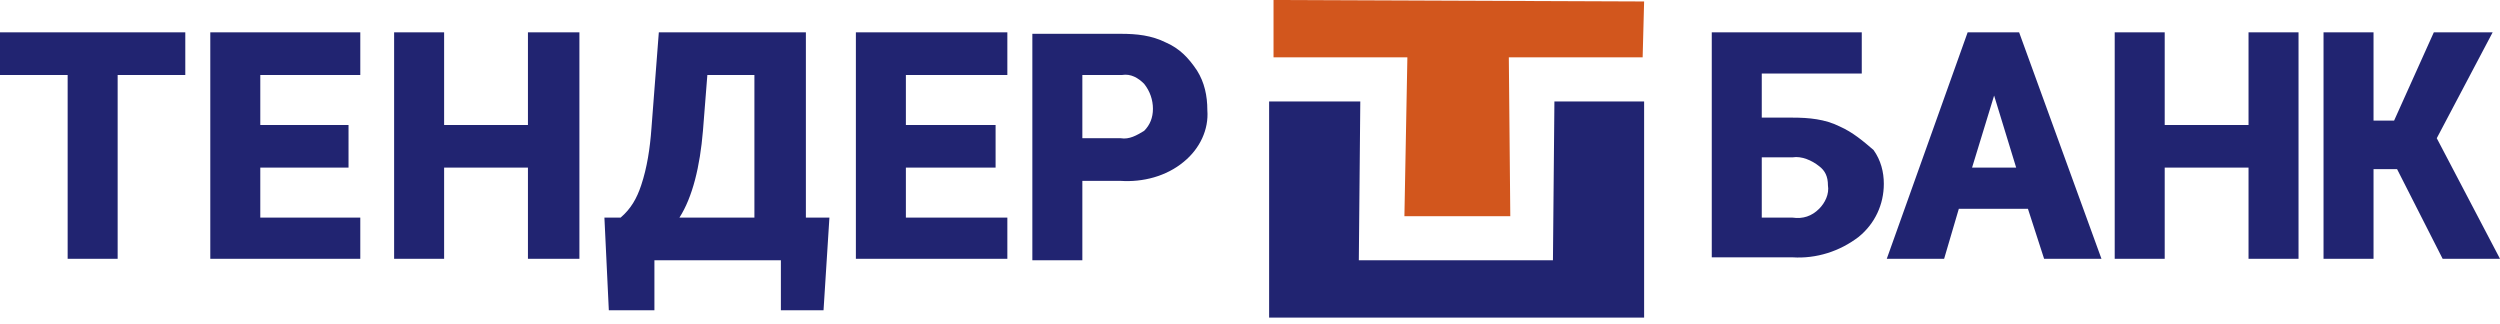 <svg xmlns="http://www.w3.org/2000/svg" viewBox="0 0 170 22">
	<path fill="#212471" d="m165.7 9.399 3.8-7.2h-4l-2.7 6h-1.4v-6H158V17.599h3.4v-6.1h1.6l3.1 6.1h3.9l-4.3-8.2Zm-12.8-.9h-5.7v-6.3h-3.4V17.599h3.4v-6.2h5.7v6.2h3.4V2.199h-3.4v6.3Zm-19.1-6.3-5.5 15.4h3.9l1-3.4h4.7l1.1 3.4h3.9l-5.6-15.4h-3.5Zm.3 9.2 1.5-4.9 1.5 4.9h-3Zm-9-2.8c-1-.5-2.1-.6-3.2-.6h-2.1v-3h6.8v-2.8h-10.2V17.499h5.5c1.6.1 3.2-.4 4.5-1.4 1.1-.9 1.7-2.2 1.7-3.6 0-.8-.2-1.6-.7-2.3-.7-.6-1.4-1.2-2.3-1.6Zm-1.4 5.6c-.5.5-1.1.7-1.8.6h-2.1v-4.1h2.1c.6-.1 1.3.2 1.8.6.4.3.6.7.6 1.3.1.6-.2 1.2-.6 1.6ZM79.3 2.899c-1-.5-2-.6-3.1-.6h-6V17.699h3.4v-5.4h2.6c1.5.1 3.1-.3 4.3-1.3 1.1-.9 1.7-2.2 1.6-3.5 0-1-.2-1.9-.7-2.7-.6-.9-1.2-1.5-2.1-1.9Zm-1.5 6c-.5.3-1 .6-1.6.5h-2.6v-4.3h2.7c.6-.1 1.1.2 1.5.6.4.5.6 1.1.6 1.7 0 .6-.2 1.1-.6 1.5ZM58.2 17.599h10.3v-2.8h-6.9v-3.4h6.1V8.499h-6.1v-3.4h6.9v-2.9H58.2V17.599ZM54.8 2.199h-10l-.5 6.5c-.1 1.4-.3 2.7-.7 3.9-.3.9-.7 1.6-1.4 2.2h-1.1l.3 6.3h3.1v-3.4h8.6v3.4H56l.4-6.3h-1.6V2.199ZM51.3 14.799h-5.1c.9-1.4 1.4-3.5 1.6-5.9l.3-3.8h3.2v9.7ZM35.9 8.499h-5.7v-6.3h-3.4V17.599h3.4v-6.2h5.7v6.2h3.5V2.199h-3.5v6.3ZM14.3 17.599h10.2v-2.8h-6.8v-3.4h6V8.499h-6v-3.4h6.8v-2.9H14.3V17.599ZM0 5.099h4.6V17.599H8V5.099h4.6v-2.9H0v2.9ZM111.8 6.898V21.598H86.3V6.898h6.2l-.1 10.8h13.2l.1-10.8h6.1Z"/>
	<path fill="#D2561D" d="M111.8.1 111.7 3.9h-9.1l.1 10.8h-7.2l.2-10.7v-.1h-9.1V0L111.8.1Z"/>
</svg>